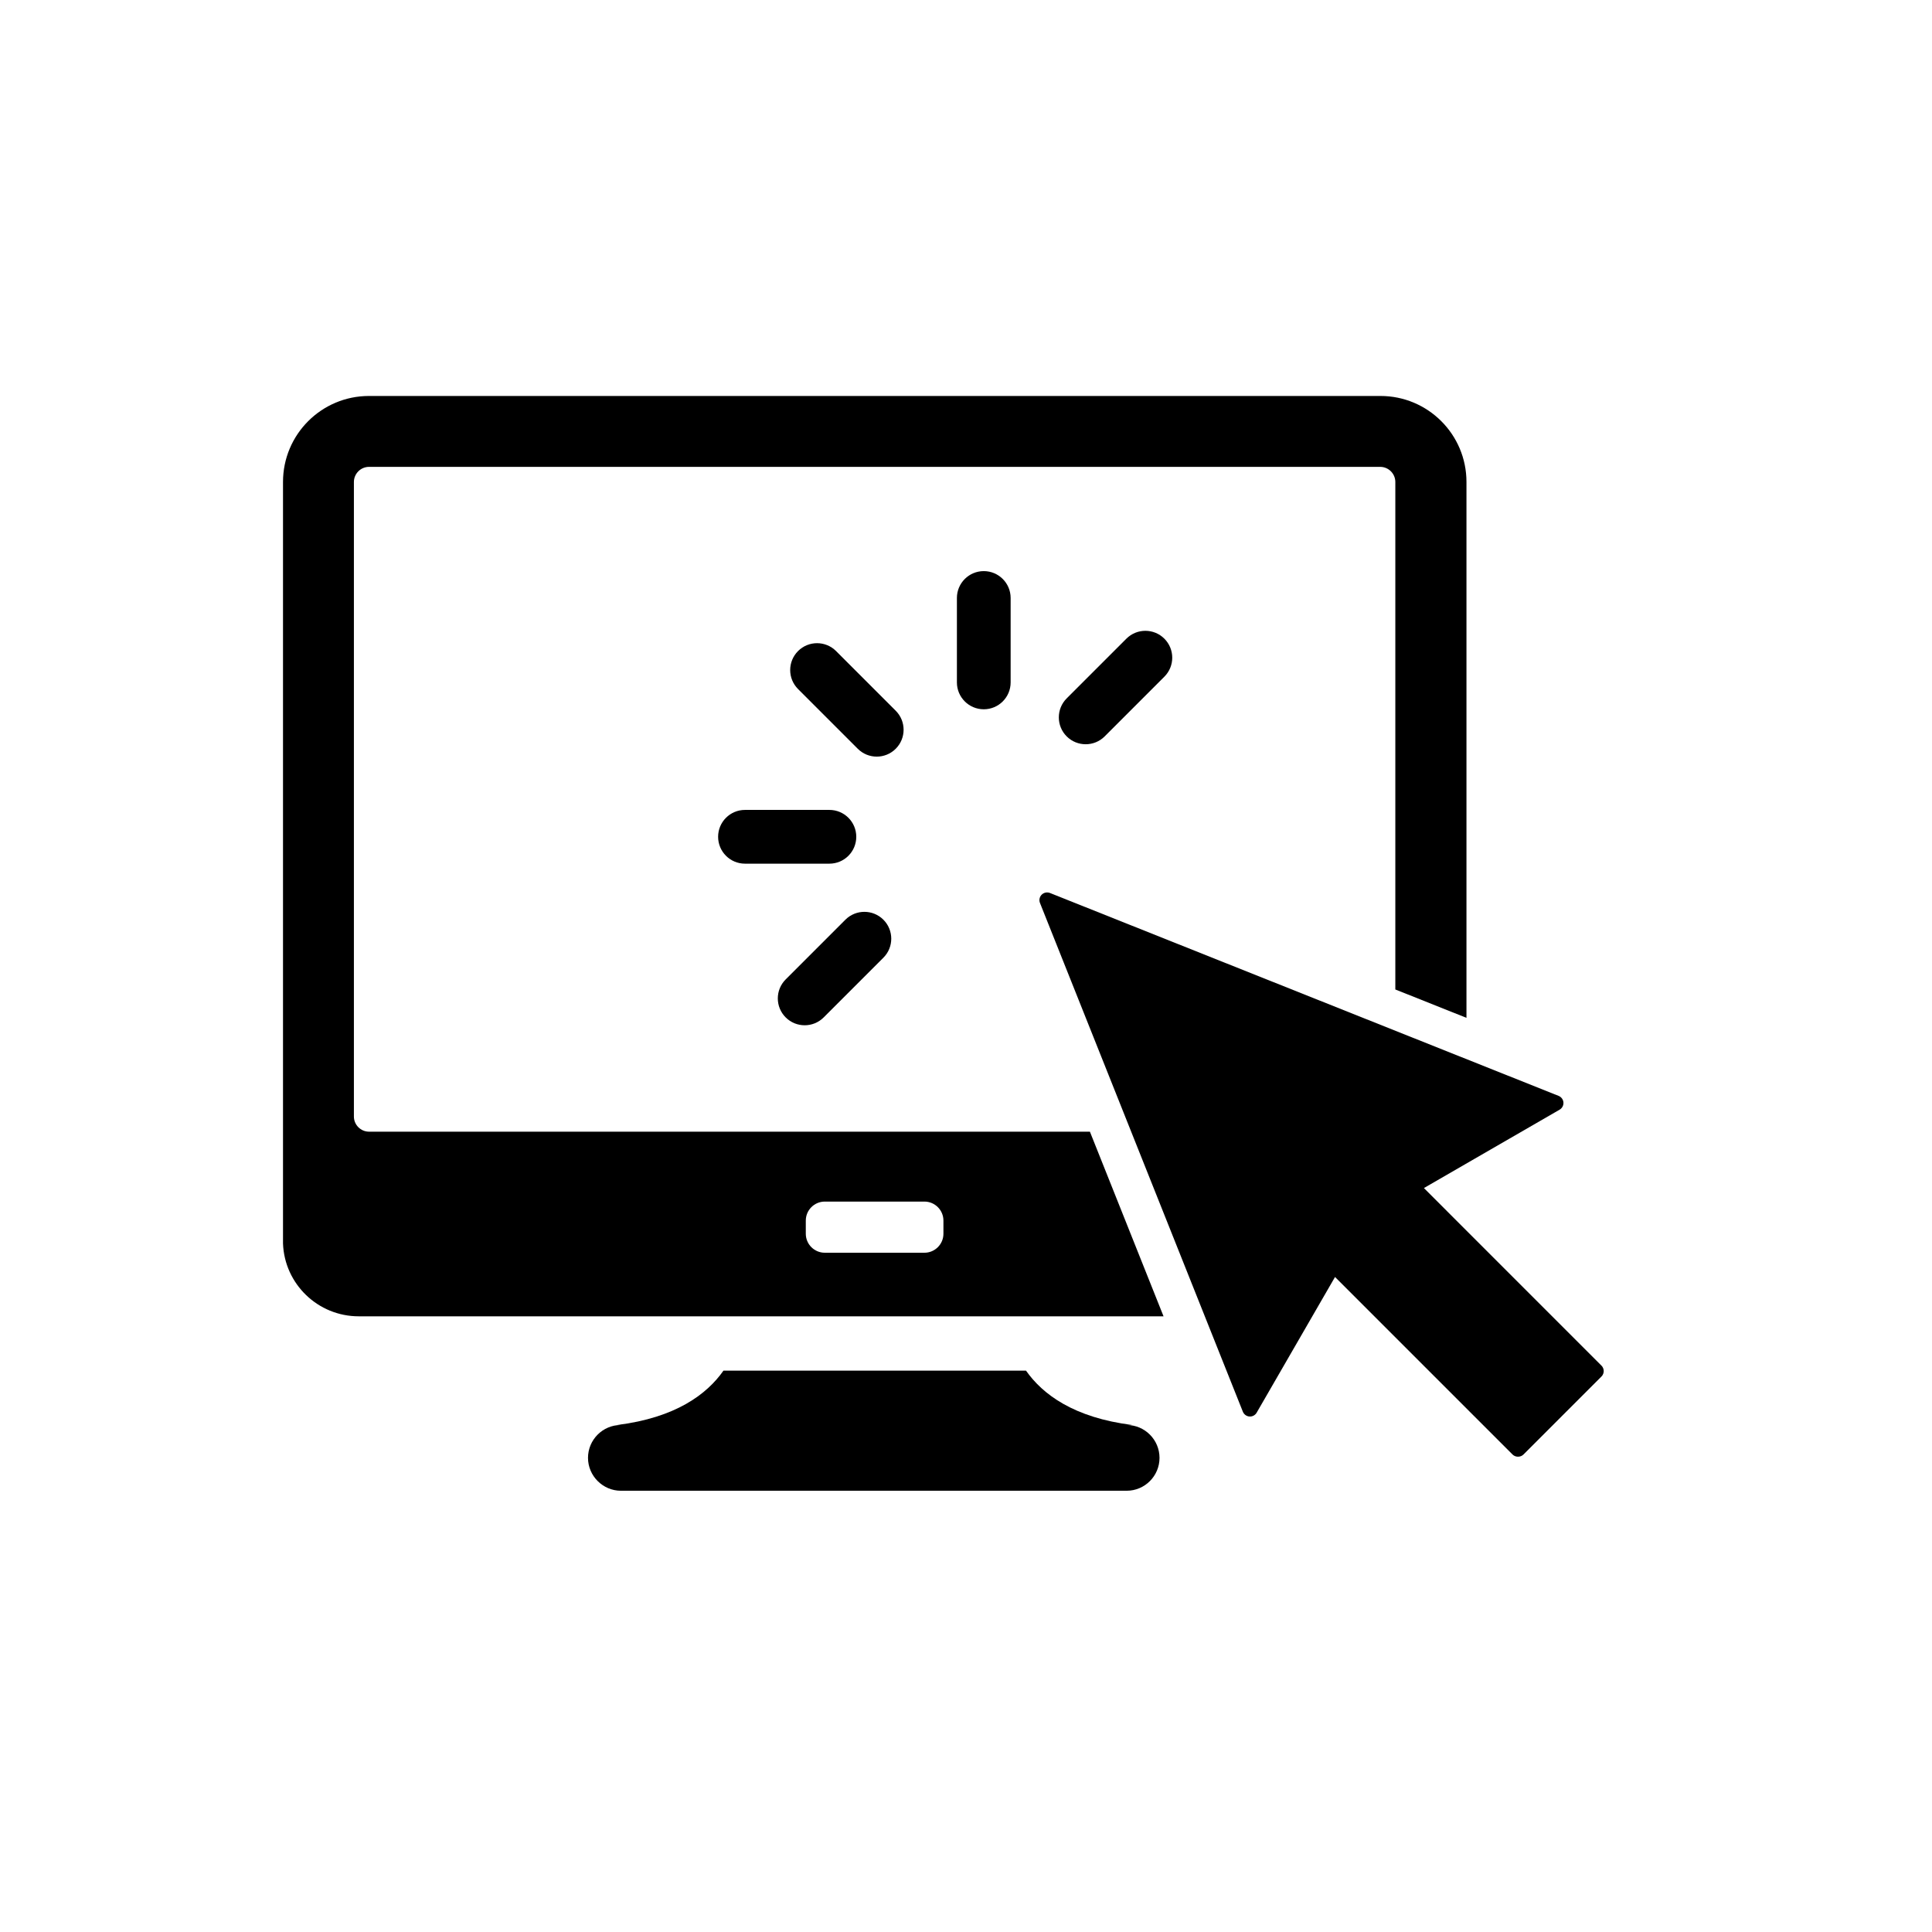 <?xml version="1.0" encoding="utf-8"?>
<!-- Generator: Adobe Illustrator 16.0.3, SVG Export Plug-In . SVG Version: 6.00 Build 0)  -->
<!DOCTYPE svg PUBLIC "-//W3C//DTD SVG 1.1//EN" "http://www.w3.org/Graphics/SVG/1.1/DTD/svg11.dtd">
<svg version="1.1" xmlns="http://www.w3.org/2000/svg" xmlns:xlink="http://www.w3.org/1999/xlink" x="0px" y="0px" width="512px"
	 height="512px" viewBox="0 0 512 512" enable-background="new 0 0 512 512" xml:space="preserve">
<g id="Icon_Background" display="none">
	<path display="inline" fill="#CE872A" d="M512,462c0,27.615-22.386,50-50,50H50c-27.614,0-50-22.385-50-50V50
		C0,22.386,22.386,0,50,0h412c27.614,0,50,22.386,50,50V462z"/>
</g>
<g id="Icon_Overlay" display="none">
	<path display="inline" fill="#C27F26" d="M14.645,497.355C23.693,506.403,36.193,512,50,512h412c27.614,0,50-22.385,50-50V50
		c0-13.807-5.597-26.307-14.645-35.355L14.645,497.355z"/>
</g>
<g id="Icon_Border" display="none">
	<g display="inline" opacity="0.5">
		<path fill="#DD9443" d="M462,14.173c19.755,0,35.827,16.072,35.827,35.827v412c0,19.755-16.072,35.827-35.827,35.827H50
			c-19.755,0-35.827-16.072-35.827-35.827V50c0-19.755,16.072-35.827,35.827-35.827H462 M462,0H50C22.386,0,0,22.386,0,50v412
			c0,27.615,22.386,50,50,50h412c27.614,0,50-22.385,50-50V50C512,22.386,489.614,0,462,0L462,0z"/>
	</g>
</g>
<g id="Wiki_Symbol" display="none">
	<path display="inline" fill="#FFFFFF" d="M425.675,152.828c-5.095-2.942-11.606-1.196-14.547,3.897l-99.665,172.618l-43.164-74.766
		l50.349-87.204c2.94-5.093,1.196-11.606-3.897-14.546c-5.094-2.942-11.605-1.196-14.546,3.897l-44.201,76.555l-44.197-76.555
		c-2.94-5.094-9.453-6.841-14.545-3.897c-5.093,2.94-6.839,9.453-3.898,14.545l50.345,87.203l-43.168,74.767l-99.667-172.618
		c-2.941-5.093-9.455-6.838-14.546-3.897c-5.093,2.94-6.838,9.453-3.897,14.546l118.11,204.563l55.464-96.063l55.46,96.063
		l118.108-204.563C432.512,162.281,430.768,155.768,425.675,152.828z"/>
</g>
<g id="AD_Manager_Symbol" display="none">
	<path display="inline" fill="#FFFFFF" d="M349.844,240.384c-34.396-66.738-93.451-92.957-147.86-89.053
		C146.629,155.317,97.438,189.837,81,254.11c11.425-77.917,63.985-115.847,119.34-120.49
		C254.75,129.017,328.063,161.522,349.844,240.384L349.844,240.384z M139.437,132.509c73.314-41.629,140.627-15.821,179.668,19.767
		c36.862,33.616,77.588,101.176,52.725,181.271c36.287-76.766,1.356-159.655-38.342-195.818
		C291.446,99.387,219.655,74.894,139.437,132.509L139.437,132.509z M319.845,424.365c82.889-43.971,97.683-132.857,87.697-191.707
		c-9-52.889-45.165-120.367-133.149-145.024c110.587,14.876,150.408,98.587,155.791,156.284
		C435.28,299.028,418.637,389.229,319.845,424.365L319.845,424.365z"/>
	<path display="inline" fill="#FFFFFF" d="M223.602,359.481L161.558,252.02c-0.019-0.032-0.041-0.061-0.06-0.093
		c-0.105-0.179-0.222-0.352-0.339-0.524c-0.069-0.102-0.135-0.206-0.208-0.305c-0.113-0.154-0.237-0.302-0.36-0.45
		c-0.089-0.107-0.176-0.219-0.27-0.322c-0.107-0.118-0.223-0.229-0.337-0.344c-0.122-0.122-0.242-0.246-0.369-0.361
		c-0.094-0.085-0.195-0.163-0.292-0.245c-0.159-0.133-0.317-0.265-0.482-0.386c-0.087-0.063-0.179-0.122-0.269-0.184
		c-0.185-0.126-0.371-0.25-0.563-0.363c-0.029-0.017-0.054-0.037-0.083-0.054c-0.076-0.044-0.154-0.076-0.23-0.118
		c-0.178-0.097-0.357-0.191-0.54-0.276c-0.141-0.066-0.284-0.124-0.426-0.183c-0.147-0.061-0.294-0.121-0.445-0.174
		c-0.174-0.063-0.348-0.116-0.524-0.168c-0.125-0.037-0.25-0.073-0.377-0.105c-0.191-0.048-0.382-0.088-0.574-0.125
		c-0.121-0.022-0.242-0.045-0.364-0.063c-0.191-0.028-0.381-0.051-0.572-0.068c-0.132-0.012-0.265-0.022-0.398-0.029
		c-0.177-0.009-0.352-0.013-0.528-0.012c-0.152,0-0.304,0.003-0.457,0.01c-0.157,0.008-0.313,0.021-0.469,0.035
		c-0.168,0.017-0.336,0.035-0.504,0.061c-0.145,0.021-0.288,0.047-0.431,0.075c-0.171,0.033-0.342,0.069-0.513,0.111
		c-0.146,0.036-0.291,0.078-0.435,0.121c-0.158,0.048-0.316,0.096-0.473,0.151c-0.165,0.059-0.327,0.124-0.489,0.191
		c-0.129,0.054-0.259,0.106-0.388,0.166c-0.194,0.09-0.383,0.19-0.571,0.293c-0.07,0.038-0.142,0.067-0.21,0.107
		c-0.027,0.016-0.05,0.034-0.077,0.05c-0.2,0.117-0.393,0.246-0.585,0.378c-0.083,0.057-0.168,0.11-0.248,0.169
		c-0.171,0.126-0.336,0.263-0.5,0.4c-0.092,0.077-0.188,0.151-0.276,0.231c-0.132,0.118-0.255,0.247-0.381,0.373
		c-0.11,0.11-0.223,0.219-0.327,0.333c-0.095,0.105-0.184,0.219-0.275,0.329c-0.122,0.146-0.244,0.292-0.356,0.444
		c-0.073,0.1-0.14,0.204-0.209,0.307c-0.117,0.172-0.233,0.345-0.338,0.523c-0.019,0.032-0.042,0.061-0.06,0.093L82.33,359.481
		c-2.739,4.745-1.114,10.813,3.632,13.553c1.563,0.902,3.268,1.331,4.951,1.331c3.429,0,6.764-1.779,8.602-4.962l16.608-28.767
		h73.686l16.608,28.767c1.838,3.183,5.172,4.962,8.602,4.962c1.683,0,3.389-0.429,4.951-1.331
		C224.715,370.295,226.341,364.227,223.602,359.481z M127.579,320.795l25.387-43.972l25.387,43.972H127.579z M277.832,247.111
		h-53.707c-5.479,0-9.921,4.442-9.921,9.921v74.835l14.307,24.78c2.082,3.606,2.635,7.808,1.557,11.83
		c-0.589,2.197-1.639,4.186-3.046,5.888h50.81c35.141,0,63.627-28.486,63.627-63.627
		C341.459,275.599,312.973,247.111,277.832,247.111z M277.832,354.522h-43.785v-87.568h43.785c24.143,0,43.784,19.642,43.784,43.784
		S301.975,354.522,277.832,354.522z"/>
</g>
<g id="My_Files_Symbol" display="none">
	<path display="inline" fill="#FFFFFF" d="M81,151v-5c0-13.807,11.193-25,25-25h125c13.807,0,25,11.193,25,25v5H81z M406,182.843
		H100.843V366c0,2.844,2.313,5.157,5.157,5.157h300c2.844,0,5.157-2.313,5.157-5.157V188
		C411.157,185.157,408.844,182.843,406,182.843 M406,163c13.807,0,25,11.192,25,25v178c0,13.807-11.193,25-25,25H106
		c-13.807,0-25-11.193-25-25V163H406L406,163z"/>
</g>
<g id="Fanous_Symbol" display="none">
	<g display="inline">
		<path fill="#FFFFFF" d="M296.891,160.353c2.797,6.087,5.129,12.675,6.588,19.66c47.697,7.814,81.432,27.063,81.432,49.572
			c0,29.44-57.712,53.307-128.91,53.307c-71.193,0-128.91-23.866-128.91-53.307c0-22.508,33.734-41.757,81.437-49.572
			c1.454-6.985,3.786-13.573,6.583-19.66C138.185,172.096,81,216.244,81,268.919c0,61.654,78.35,111.638,175,111.638
			c96.65,0,175-49.983,175-111.638C431,216.244,373.815,172.096,296.891,160.353L296.891,160.353z M296.891,160.353"/>
		<path fill="#FFFFFF" d="M256,259.675c0,0,33.09-28.702,33.09-64.113c0-35.417-33.09-64.118-33.09-64.118
			s-33.09,28.701-33.09,64.118C222.91,230.973,256,259.675,256,259.675L256,259.675z M256,259.675"/>
	</g>
</g>
<g id="Webmail_Symbol" display="none">
	<path display="inline" fill="#FFFFFF" d="M406,126H106c-13.807,0-25,11.193-25,25v210c0,13.808,11.193,25,25,25h300
		c13.807,0,25-11.192,25-25V151C431,137.193,419.807,126,406,126z M387.651,145.843L256,243.641l-131.651-97.798H387.651z
		 M406,366.157H106c-2.844,0-5.157-2.313-5.157-5.157V153.1l148.366,110.215c1.868,1.732,4.285,2.653,6.737,2.653
		c1.859,0,3.73-0.526,5.386-1.602c0.059-0.038,0.115-0.08,0.174-0.119c0.116-0.079,0.234-0.152,0.349-0.237l149.303-110.911V361
		C411.157,363.844,408.844,366.157,406,366.157z"/>
</g>
<g id="Maximo_Symbol" display="none">
	<path display="inline" fill="#FFFFFF" d="M274.186,100.843l4.039,24.146l2.011,12.023l11.634,3.64
		c7.068,2.212,13.885,5.042,20.261,8.412l10.837,5.728l9.973-7.126l19.921-14.236l25.707,25.71l-14.234,19.925l-7.12,9.968
		l5.721,10.832c3.395,6.429,6.221,13.237,8.399,20.234l3.63,11.657l12.041,2.015l24.153,4.041v36.337l-24.16,4.051l-12.036,2.019
		l-3.628,11.651c-2.196,7.054-5.022,13.873-8.4,20.27l-5.726,10.844l7.138,9.972l14.228,19.876l-25.717,25.71l-19.929-14.218
		l-9.955-7.104l-10.82,5.701c-6.532,3.443-13.339,6.271-20.23,8.407l-11.682,3.62l-2.016,12.063l-4.035,24.149h-36.375
		l-4.001-24.125l-2.006-12.097l-11.716-3.617c-6.892-2.127-13.702-4.953-20.242-8.399l-10.831-5.708l-9.959,7.119l-19.935,14.25
		l-25.688-25.696l14.235-19.96l7.089-9.939l-5.676-10.808c-3.456-6.58-6.285-13.394-8.408-20.252l-3.619-11.686l-12.066-2.016
		l-24.147-4.034v-36.378l24.154-4.042l12.045-2.016l3.627-11.662c2.166-6.965,4.993-13.774,8.401-20.24l5.708-10.828l-7.115-9.96
		l-14.231-19.921l25.705-25.71l19.927,14.235l9.973,7.124l10.834-5.727c6.383-3.374,13.203-6.202,20.271-8.405l11.67-3.637l2-12.06
		l4-24.118H274.186 M277.151,81h-42.303c-8.447,0-15.443,6.326-16.238,14.342l-4.374,26.372c-8.165,2.545-16.1,5.821-23.64,9.806
		l-21.466-15.334c-2.922-2.385-6.608-3.56-10.296-3.56c-4.261,0-8.526,1.57-11.614,4.658l-29.931,29.938
		c-5.994,5.955-6.442,15.391-1.331,21.6l15.556,21.776c-3.975,7.54-7.257,15.439-9.795,23.601l-26.008,4.353
		C87.326,219.398,81,226.405,81,234.849v42.296c0,8.472,6.326,15.454,14.342,16.244l26.379,4.406
		c2.51,8.104,5.821,16.039,9.795,23.607l-15.302,21.455c-5.366,6.53-4.889,15.955,1.076,21.942l29.902,29.912
		c3.106,3.078,7.197,4.794,11.578,4.794c3.781,0,7.455-1.32,10.05-3.467l21.776-15.566c7.568,3.988,15.475,7.285,23.64,9.806
		l4.313,26.009c0.854,8.387,7.851,14.713,16.298,14.713h42.303c8.443,0,15.447-6.326,16.237-14.353l4.406-26.369
		c8.133-2.521,16.039-5.817,23.607-9.806l21.462,15.313c2.918,2.391,6.604,3.566,10.292,3.566c4.271,0,8.545-1.578,11.622-4.675
		l29.905-29.898c5.987-5.966,6.467-15.391,1.355-21.639l-15.56-21.737c3.981-7.54,7.258-15.475,9.799-23.636l25.98-4.356
		c8.415-0.812,14.741-7.794,14.741-16.266v-42.296c0-8.443-6.326-15.451-14.346-16.238l-26.376-4.413
		c-2.541-8.161-5.817-16.061-9.799-23.601l15.334-21.466c5.337-6.548,4.857-15.983-1.102-21.91l-29.934-29.938
		c-3.078-3.078-7.173-4.772-11.55-4.772c-3.784,0-7.455,1.303-10.053,3.449l-21.773,15.56c-7.54-3.985-15.475-7.261-23.607-9.806
		l-4.35-26.001C292.599,87.326,285.595,81,277.151,81L277.151,81z M256,198.303c31.798,0,57.665,25.896,57.693,57.697
		c0,31.798-25.896,57.658-57.693,57.658c-31.794,0-57.668-25.86-57.668-57.658C198.332,224.199,224.206,198.303,256,198.303
		 M256,178.461c-42.74,0-77.511,34.784-77.511,77.539c0,42.734,34.771,77.501,77.511,77.501c42.754,0,77.536-34.767,77.536-77.501
		C333.498,213.237,298.715,178.461,256,178.461L256,178.461z"/>
</g>
<g id="Citrix_Symbol" display="none">
	<path display="inline" fill="#FFFFFF" d="M279.659,256c0,13.065-10.593,23.659-23.659,23.659S232.341,269.065,232.341,256
		c0-13.066,10.592-23.659,23.659-23.659S279.659,242.934,279.659,256z M431,256c0-5.186-4.203-9.389-9.389-9.389
		s-9.389,4.204-9.389,9.389c0,86.141-70.082,156.223-156.223,156.223c-86.142,0-156.222-70.082-156.222-156.223
		c0-86.142,70.081-156.222,156.222-156.222c5.186,0,9.389-4.204,9.389-9.389S261.186,81,256,81c-96.495,0-175,78.505-175,175
		s78.505,175,175,175S431,352.495,431,256z M348.194,256c0-5.186-4.203-9.389-9.389-9.389s-9.389,4.204-9.389,9.389
		c0,40.482-32.935,73.417-73.417,73.417c-40.482,0-73.417-32.935-73.417-73.417c0-40.482,32.935-73.417,73.417-73.417
		c5.186,0,9.389-4.204,9.389-9.389s-4.203-9.389-9.389-9.389c-50.836,0-92.195,41.358-92.195,92.195
		c0,50.837,41.358,92.194,92.195,92.194C306.837,348.194,348.194,306.837,348.194,256z"/>
</g>
<g id="ibill_Symbol" display="none">
	<g id="_152222920" display="inline">
		<g id="_152222248">
			<path fill="#FFFFFF" d="M110.465,156.118c15.216,15.127,36.516,36.316,50.973,50.71c-6.316,15.451-5.231,34.458,3.439,55.312
				c18.579,44.685,71.673,94.472,118.157,94.472c8.572,0,16.628-1.692,23.922-4.977c4.894,4.866,10.575,10.518,16.544,16.454
				c11.48,11.419,24.019,23.89,34.034,33.854c-7.918,6.126-15.044,9.22-23.495,9.22c-3.777,0-7.987-0.599-12.514-1.778
				c-38.433-10.017-88.16-42.771-133.02-87.618c-44.927-44.914-77.181-94.237-86.279-131.939
				C98.888,175.991,101.66,167.071,110.465,156.118 M109.866,127.549c-19.667,19.769-34.29,36.424-26.929,66.932
				c21.184,87.78,145.062,211.032,233.583,234.104c6.357,1.656,12.15,2.419,17.518,2.419c21.528,0,36.152-12.283,52.236-28.456
				c-14.7-14.636-62.134-61.804-76.83-76.427c-7.386,7.419-16.477,10.647-26.41,10.647c-54.095,0-133.066-95.816-96.315-132.765
				C172.009,189.337,124.61,142.186,109.866,127.549L109.866,127.549z"/>
		</g>
		<g id="_150519168">
			<path fill="#FFFFFF" d="M148.562,104.041l61.479,61.153l-10.967,11.009l-61.458-61.166L148.562,104.041 M148.533,80.996
				c-3.11,0-6.223,1.186-8.573,3.56l-21.869,21.973c-4.703,4.741-4.694,12.415,0.047,17.118l72.424,72.081
				c2.363,2.344,5.45,3.515,8.537,3.515c3.107,0,6.215-1.187,8.582-3.561l21.894-21.979c4.669-4.71,4.695-12.417-0.042-17.105
				l-72.467-72.083C154.722,82.168,151.628,80.995,148.533,80.996L148.533,80.996z"/>
		</g>
		<g id="_226148072">
			<path fill="#FFFFFF" d="M346.478,300.955l61.471,61.162L397.01,373.13l-61.485-61.17L346.478,300.955 M346.429,277.93
				c-3.112,0.001-6.22,1.184-8.567,3.554l-21.868,21.972c-4.688,4.74-4.69,12.431,0.043,17.106l72.49,72.118
				c2.331,2.325,5.417,3.493,8.51,3.493c3.112,0,6.23-1.184,8.59-3.561l21.848-21.997c4.712-4.7,4.706-12.376-0.042-17.104
				l-72.417-72.054C352.646,279.107,349.535,277.93,346.429,277.93L346.429,277.93z"/>
		</g>
	</g>
</g>
<g id="Academy_Symbol" display="none">
	<g display="inline">
		<path fill="#FFFFFF" d="M256.001,274.395l-104.408-32.136v53.671c0,24.813,46.761,44.932,104.44,44.932
			c57.676,0,104.445-20.119,104.445-44.932c0-0.195-0.065-0.391-0.069-0.582v-53.089L256.001,274.395z M256.001,274.395"/>
		<path fill="#FFFFFF" d="M81,205.312l37.301,13.343l3.177-6.808l13.704-1.163l1.954,2.031l-11.759,2.789l-1.713,5.072
			c-0.002,0-26.559,55.522-22.659,82.682c0,0,16.576,9.89,33.146,0l4.406-74.26v-6.181l24.663-5.564l-1.742,4.291l-18.389,5.979
			l8.506,3.039l104.408,32.136l104.408-32.136L431,205.314l-174.999-34.175L81,205.312z M81,205.312"/>
	</g>
</g>
<g id="IT-HSE" display="none">
	<g display="inline">
		<g>
			<path fill-rule="evenodd" clip-rule="evenodd" d="M75,193.986c0.488-1.022,1.058-2.014,1.453-3.07
				c2.169-5.823,8.947-10.652,15.398-10.537c7.212,0.128,14.429,0.053,21.642,0.003c1.207-0.006,1.712,0.41,2.265,1.51
				c1.96,3.899,4.136,7.693,6.225,11.528c0.519,0.951,0.971,1.945,1.551,2.862c0.828,1.308,1.625,1.345,2.425,0.012
				c1.785-2.97,3.477-6,5.183-9.017c1.171-2.073,2.286-4.179,3.471-6.243c0.165-0.286,0.583-0.522,0.921-0.59
				c0.496-0.1,1.025-0.034,1.542-0.034c31.26-0.003,62.525-0.046,93.791,0.047c5.108,0.012,9.309,2.188,12.652,6.313
				c2.455,3.033,3.54,6.47,3.642,10.074c0.115,3.865-0.923,7.588-3.468,10.829c-3.766,4.785-8.638,6.475-14.551,6.451
				c-22.332-0.09-44.661-0.038-66.991-0.038c-0.732,0-1.463,0-2.458,0c0,1.01,0,1.843,0,2.679c0,55.598,0.011,111.193-0.014,166.793
				c-0.003,5.91-1.72,11.205-6.768,14.766c-1.896,1.336-4.221,2.063-6.354,3.063c-0.598,0.28-1.207,0.538-1.81,0.809
				c-1.49,0-2.978,0-4.466,0c-0.429-0.242-0.832-0.6-1.291-0.709c-5.108-1.196-8.853-4.154-11.298-8.753
				c-0.736-1.383-1.291-2.865-2.03-4.533c-2.028,7.075-6.104,11.64-13.108,13.286c-0.519,0.125-0.987,0.467-1.478,0.709
				c-1.488,0-2.979,0-4.467,0c-0.994-0.326-1.99-0.646-2.983-0.979c-6.665-2.218-11.621-9.106-11.621-16.167
				c-0.003-27.822-0.001-55.638-0.001-83.454c0-0.516-0.03-1.031,0.003-1.547c0.065-1.007-0.354-1.43-1.392-1.467
				c-1.016-0.037-2.079-0.118-3.029-0.441c-5.899-2.026-10.068-5.798-11.805-11.963c-0.12-0.423-0.514-0.765-0.78-1.144
				C75,254.683,75,224.334,75,193.986z"/>
			<path fill-rule="evenodd" clip-rule="evenodd" d="M335.607,110.291c0.951,0,1.793,0,2.635,0c25.194,0,50.388-0.021,75.584,0.026
				c3.294,0.006,6.544,0.555,8.81,3.351c1.376,1.697,2.336,3.532,2.333,5.889c-0.037,62.181-0.056,124.362,0.031,186.545
				c0.003,3.978-3.891,9.023-8.778,8.998c-0.4-0.006-0.802,0-1.202,0c-69.17,0-138.341-0.043-207.511,0.081
				c-5.702,0.013-10.558-5.027-10.052-10.688c0.417-4.63,4.633-8.663,9.452-8.663c16.947-0.013,33.9-0.007,50.847-0.007
				c48.441,0,96.884,0,145.325,0c2.402,0,2.474-0.074,2.474-2.548c0-39.337,0.013-78.675-0.009-118.013
				c-0.007-8.526-0.171-17.054-0.184-25.583c-0.007-5.722,0.137-11.444,0.187-17.166c0.021-2.469-0.078-2.554-2.468-2.556
				c-27.772-0.001-55.542,0-83.314,0c-37.501,0-75.005-0.005-112.51,0.003c-5.749,0.001-9.191-4.114-9.72-8.731
				c-0.606-5.298,2.672-9.541,7.874-10.5c1.448-0.266,2.939-0.418,4.406-0.419c24.908-0.025,49.819-0.017,74.726-0.019
				c2.495-0.001,2.642-0.017,2.452-2.511c-0.417-5.462,4.325-10.007,9.66-9.976c9.735,0.059,19.47-0.033,29.202,0.031
				c5.872,0.039,9.791,4.153,9.753,10.03C335.604,108.546,335.607,109.227,335.607,110.291z"/>
			<path fill-rule="evenodd" clip-rule="evenodd" d="M89.943,139.769c-0.03-19.908,15.814-36.15,36.333-35.872
				c19.729,0.267,35.357,15.606,35.43,35.934c0.073,19.966-16.086,35.241-34.629,35.859
				C106.184,176.386,89.692,159.292,89.943,139.769z"/>
			<path fill-rule="evenodd" clip-rule="evenodd" d="M377.869,394.388c0.003,2.846-1.901,6.043-4.263,6.867
				c-3.046,1.063-5.926,0.932-8.374-1.529c-6.898-6.929-13.793-13.861-20.72-20.763c-6.04-6.019-12.143-11.972-18.184-17.987
				c-4.229-4.22-8.417-8.471-12.581-12.752c-2.464-2.529-2.364-2.505-4.807,0.093c-2.505,2.66-5.146,5.195-7.734,7.774
				c-6.6,6.587-13.199,13.175-19.806,19.75c-8.02,7.982-16.049,15.952-24.074,23.926c-2.291,2.277-5.009,2.575-7.921,1.591
				c-3.001-1.014-4.334-3.53-4.763-6.361c-0.286-1.895,0.417-3.871,1.855-5.322c5.301-5.338,10.658-10.62,15.965-15.952
				c4.139-4.158,8.219-8.378,12.361-12.535c4.266-4.281,8.585-8.508,12.863-12.777c4.12-4.102,8.234-8.209,12.33-12.335
				c2.085-2.107,4.086-4.295,6.189-6.376c2.84-2.803,8.138-2.424,11.158,0.634c16.142,16.313,32.303,32.607,48.467,48.904
				c3.29,3.318,6.631,6.591,9.905,9.931C377.136,390.594,377.984,392.312,377.869,394.388z"/>
		</g>
		<g>
			<path fill-rule="evenodd" clip-rule="evenodd" d="M280.159,230.036c-2.834-5.099-4.45-10.959-4.45-17.183
				c0-18.631,14.468-33.987,32.738-35.414l7.806-7.805l-7.632-7.63c-26.84,1.366-48.305,23.679-48.305,50.849
				c0,9.005,2.361,17.475,6.494,24.83l2.806-10.475L280.159,230.036z"/>
			<path fill-rule="evenodd" clip-rule="evenodd" d="M341.642,231.164c-6.229,10.3-17.54,17.208-30.413,17.208
				c-12.104,0-22.823-6.106-29.239-15.396l-10.698-2.865l-2.784,10.382c9.092,13.988,24.857,23.273,42.722,23.273
				c18.531,0,34.804-9.99,43.709-24.858l-10.468,2.803L341.642,231.164z"/>
			<path fill-rule="evenodd" clip-rule="evenodd" d="M311.896,177.337c19.259,0.361,34.854,16.173,34.854,35.516
				c0,5.462-1.246,10.646-3.468,15.278l2.862,10.68l10.399-2.788c3.577-6.957,5.6-14.837,5.6-23.17
				c0-27.816-22.503-50.536-50.229-50.906l7.688,7.687L311.896,177.337z"/>
			<g>
				<path fill-rule="evenodd" clip-rule="evenodd" d="M317.445,212.738c-0.068-3.322-2.765-6.019-6.087-6.087v6.087H317.445
					L317.445,212.738z M305.014,212.996c0.068,3.325,2.763,6.019,6.087,6.087v-6.087H305.014z"/>
				<path fill-rule="evenodd" clip-rule="evenodd" stroke="#000000" stroke-width="0.216" stroke-miterlimit="2.613" d="
					M311.229,219.344c3.566,0,6.476-2.908,6.476-6.475c0-3.567-2.909-6.479-6.476-6.479c-3.567,0-6.476,2.912-6.476,6.479
					C304.753,216.436,307.661,219.344,311.229,219.344L311.229,219.344z M311.358,219.083v-6.087h6.087
					C317.377,216.321,314.681,219.015,311.358,219.083L311.358,219.083z M317.445,212.738h-6.087v-6.087
					C314.681,206.719,317.377,209.417,317.445,212.738L317.445,212.738z M311.101,206.651v6.087h-6.087
					C305.082,209.417,307.776,206.719,311.101,206.651L311.101,206.651z M305.014,212.996h6.087v6.087
					C307.776,219.015,305.082,216.321,305.014,212.996z"/>
				<polygon fill-rule="evenodd" clip-rule="evenodd" stroke="#000000" stroke-width="0.216" stroke-miterlimit="2.613" points="
					311.229,180.746 325.14,204.836 297.317,204.836 				"/>
				<polygon fill-rule="evenodd" clip-rule="evenodd" stroke="#000000" stroke-width="0.216" stroke-miterlimit="2.613" points="
					325.14,204.836 339.047,228.93 311.229,228.93 				"/>
				<polygon fill-rule="evenodd" clip-rule="evenodd" stroke="#000000" stroke-width="0.216" stroke-miterlimit="2.613" points="
					297.317,204.836 311.229,228.93 283.409,228.93 				"/>
			</g>
		</g>
	</g>
</g>
<g id="IT-Induction" display="none">
	<g display="inline">
		<path fill-rule="evenodd" clip-rule="evenodd" d="M75,193.986c0.488-1.022,1.058-2.014,1.453-3.07
			c2.169-5.823,8.947-10.652,15.398-10.537c7.212,0.128,14.429,0.053,21.642,0.003c1.207-0.006,1.712,0.41,2.265,1.51
			c1.96,3.899,4.136,7.693,6.225,11.528c0.519,0.951,0.971,1.945,1.551,2.862c0.828,1.308,1.625,1.345,2.425,0.012
			c1.785-2.97,3.477-6,5.183-9.017c1.171-2.073,2.286-4.179,3.471-6.243c0.165-0.286,0.583-0.522,0.921-0.59
			c0.496-0.1,1.025-0.034,1.542-0.034c31.26-0.003,62.525-0.046,93.791,0.047c5.108,0.012,9.309,2.188,12.652,6.313
			c2.455,3.033,3.54,6.47,3.642,10.074c0.115,3.865-0.923,7.588-3.468,10.829c-3.766,4.785-8.638,6.475-14.551,6.451
			c-22.332-0.09-44.661-0.038-66.991-0.038c-0.732,0-1.463,0-2.458,0c0,1.01,0,1.843,0,2.679c0,55.598,0.011,111.193-0.014,166.793
			c-0.003,5.91-1.72,11.205-6.768,14.766c-1.896,1.336-4.221,2.063-6.354,3.063c-0.598,0.28-1.207,0.538-1.81,0.809
			c-1.49,0-2.978,0-4.466,0c-0.429-0.242-0.832-0.6-1.291-0.709c-5.108-1.196-8.853-4.154-11.298-8.753
			c-0.736-1.383-1.291-2.865-2.03-4.533c-2.028,7.075-6.104,11.64-13.108,13.286c-0.519,0.125-0.987,0.467-1.478,0.709
			c-1.488,0-2.979,0-4.467,0c-0.994-0.326-1.99-0.646-2.983-0.979c-6.665-2.218-11.621-9.106-11.621-16.167
			c-0.003-27.822-0.001-55.638-0.001-83.454c0-0.516-0.03-1.031,0.003-1.547c0.065-1.007-0.354-1.43-1.392-1.467
			c-1.016-0.037-2.079-0.118-3.029-0.441c-5.899-2.026-10.068-5.798-11.805-11.963c-0.12-0.423-0.514-0.765-0.78-1.144
			C75,254.683,75,224.334,75,193.986z"/>
		<path fill-rule="evenodd" clip-rule="evenodd" d="M335.607,110.291c0.951,0,1.793,0,2.635,0c25.194,0,50.388-0.021,75.584,0.026
			c3.294,0.006,6.544,0.555,8.81,3.351c1.376,1.697,2.336,3.532,2.333,5.889c-0.037,62.181-0.056,124.362,0.031,186.545
			c0.003,3.978-3.891,9.023-8.778,8.998c-0.4-0.006-0.802,0-1.202,0c-69.17,0-138.341-0.043-207.511,0.081
			c-5.702,0.013-10.558-5.027-10.052-10.688c0.417-4.63,4.633-8.663,9.452-8.663c16.947-0.013,33.9-0.007,50.847-0.007
			c48.441,0,96.884,0,145.325,0c2.402,0,2.474-0.074,2.474-2.548c0-39.337,0.013-78.675-0.009-118.013
			c-0.007-8.526-0.171-17.054-0.184-25.583c-0.007-5.722,0.137-11.444,0.187-17.166c0.021-2.469-0.078-2.554-2.468-2.556
			c-27.772-0.001-55.542,0-83.314,0c-37.501,0-75.005-0.005-112.51,0.003c-5.749,0.001-9.191-4.114-9.72-8.731
			c-0.606-5.298,2.672-9.541,7.874-10.5c1.448-0.266,2.939-0.418,4.406-0.419c24.908-0.025,49.819-0.017,74.726-0.019
			c2.495-0.001,2.642-0.017,2.452-2.511c-0.417-5.462,4.325-10.007,9.66-9.976c9.735,0.059,19.47-0.033,29.202,0.031
			c5.872,0.039,9.791,4.153,9.753,10.03C335.604,108.546,335.607,109.227,335.607,110.291z"/>
		<path fill-rule="evenodd" clip-rule="evenodd" d="M89.943,139.769c-0.03-19.908,15.814-36.15,36.333-35.872
			c19.729,0.267,35.357,15.606,35.43,35.934c0.073,19.966-16.086,35.241-34.629,35.859
			C106.184,176.386,89.692,159.292,89.943,139.769z"/>
		<path fill-rule="evenodd" clip-rule="evenodd" d="M377.869,394.388c0.003,2.846-1.901,6.043-4.263,6.867
			c-3.046,1.063-5.926,0.932-8.374-1.529c-6.898-6.929-13.793-13.861-20.72-20.763c-6.04-6.019-12.143-11.972-18.184-17.987
			c-4.229-4.22-8.417-8.471-12.581-12.752c-2.464-2.529-2.364-2.505-4.807,0.093c-2.505,2.66-5.146,5.195-7.734,7.774
			c-6.6,6.587-13.199,13.175-19.806,19.75c-8.02,7.982-16.049,15.952-24.074,23.926c-2.291,2.277-5.009,2.575-7.921,1.591
			c-3.001-1.014-4.334-3.53-4.763-6.361c-0.286-1.895,0.417-3.871,1.855-5.322c5.301-5.338,10.658-10.62,15.965-15.952
			c4.139-4.158,8.219-8.378,12.361-12.535c4.266-4.281,8.585-8.508,12.863-12.777c4.12-4.102,8.234-8.209,12.33-12.335
			c2.085-2.107,4.086-4.295,6.189-6.376c2.84-2.803,8.138-2.424,11.158,0.634c16.142,16.313,32.303,32.607,48.467,48.904
			c3.29,3.318,6.631,6.591,9.905,9.931C377.136,390.594,377.984,392.312,377.869,394.388z"/>
		<g>
			<path d="M309.563,223.697l-47.668-3.903l5.059,22.944c2.337,10.614,24.221,14.81,48.89,9.378
				c24.662-5.438,42.759-18.445,40.422-29.053c-0.019-0.087-0.065-0.159-0.084-0.242l-4.999-22.699L309.563,223.697z
				 M309.563,223.697"/>
			<path d="M228.237,210.644l17.205,2.191l0.715-3.207l5.751-1.79l1.022,0.684l-4.764,2.299l-0.258,2.331
				c0,0-6.118,26.244-1.896,37.489c0,0,8.014,2.663,14.169-3.123l-5.108-32.167l-0.581-2.644l10.021-4.701L264.172,210l-7.299,4.291
				l3.922,0.5l47.668,3.902l41.615-23.571l27.801-17.444l-81.161-12.301L228.237,210.644z M228.237,210.644"/>
		</g>
	</g>
</g>
<g id="IT-ISMS" display="none">
	<g display="inline">
		<path fill-rule="evenodd" clip-rule="evenodd" d="M75,193.986c0.488-1.022,1.058-2.014,1.453-3.07
			c2.169-5.823,8.947-10.652,15.398-10.537c7.212,0.128,14.429,0.053,21.642,0.003c1.207-0.006,1.712,0.41,2.265,1.51
			c1.96,3.899,4.136,7.693,6.225,11.528c0.519,0.951,0.971,1.945,1.551,2.862c0.828,1.308,1.625,1.345,2.425,0.012
			c1.785-2.97,3.477-6,5.183-9.017c1.171-2.073,2.286-4.179,3.471-6.243c0.165-0.286,0.583-0.522,0.921-0.59
			c0.496-0.1,1.025-0.034,1.542-0.034c31.26-0.003,62.525-0.046,93.791,0.047c5.108,0.012,9.309,2.188,12.652,6.313
			c2.455,3.033,3.54,6.47,3.642,10.074c0.115,3.865-0.923,7.588-3.468,10.829c-3.766,4.785-8.638,6.475-14.551,6.451
			c-22.332-0.09-44.661-0.038-66.991-0.038c-0.732,0-1.463,0-2.458,0c0,1.01,0,1.843,0,2.679c0,55.598,0.011,111.193-0.014,166.793
			c-0.003,5.91-1.72,11.205-6.768,14.766c-1.896,1.336-4.221,2.063-6.354,3.063c-0.598,0.28-1.207,0.538-1.81,0.809
			c-1.49,0-2.978,0-4.466,0c-0.429-0.242-0.832-0.6-1.291-0.709c-5.108-1.196-8.853-4.154-11.298-8.753
			c-0.736-1.383-1.291-2.865-2.03-4.533c-2.028,7.075-6.104,11.64-13.108,13.286c-0.519,0.125-0.987,0.467-1.478,0.709
			c-1.488,0-2.979,0-4.467,0c-0.994-0.326-1.99-0.646-2.983-0.979c-6.665-2.218-11.621-9.106-11.621-16.167
			c-0.003-27.822-0.001-55.638-0.001-83.454c0-0.516-0.03-1.031,0.003-1.547c0.065-1.007-0.354-1.43-1.392-1.467
			c-1.016-0.037-2.079-0.118-3.029-0.441c-5.899-2.026-10.068-5.798-11.805-11.963c-0.12-0.423-0.514-0.765-0.78-1.144
			C75,254.683,75,224.334,75,193.986z"/>
		<path fill-rule="evenodd" clip-rule="evenodd" d="M335.607,110.291c0.951,0,1.793,0,2.635,0c25.194,0,50.388-0.021,75.584,0.026
			c3.294,0.006,6.544,0.555,8.81,3.351c1.376,1.697,2.336,3.532,2.333,5.889c-0.037,62.181-0.056,124.362,0.031,186.545
			c0.003,3.978-3.891,9.023-8.778,8.998c-0.4-0.006-0.802,0-1.202,0c-69.17,0-138.341-0.043-207.511,0.081
			c-5.702,0.013-10.558-5.027-10.052-10.688c0.417-4.63,4.633-8.663,9.452-8.663c16.947-0.013,33.9-0.007,50.847-0.007
			c48.441,0,96.884,0,145.325,0c2.402,0,2.474-0.074,2.474-2.548c0-39.337,0.013-78.675-0.009-118.013
			c-0.007-8.526-0.171-17.054-0.184-25.583c-0.007-5.722,0.137-11.444,0.187-17.166c0.021-2.469-0.078-2.554-2.468-2.556
			c-27.772-0.001-55.542,0-83.314,0c-37.501,0-75.005-0.005-112.51,0.003c-5.749,0.001-9.191-4.114-9.72-8.731
			c-0.606-5.298,2.672-9.541,7.874-10.5c1.448-0.266,2.939-0.418,4.406-0.419c24.908-0.025,49.819-0.017,74.726-0.019
			c2.495-0.001,2.642-0.017,2.452-2.511c-0.417-5.462,4.325-10.007,9.66-9.976c9.735,0.059,19.47-0.033,29.202,0.031
			c5.872,0.039,9.791,4.153,9.753,10.03C335.604,108.546,335.607,109.227,335.607,110.291z"/>
		<path fill-rule="evenodd" clip-rule="evenodd" d="M89.943,139.769c-0.03-19.908,15.814-36.15,36.333-35.872
			c19.729,0.267,35.357,15.606,35.43,35.934c0.073,19.966-16.086,35.241-34.629,35.859
			C106.184,176.386,89.692,159.292,89.943,139.769z"/>
		<path fill-rule="evenodd" clip-rule="evenodd" d="M377.869,394.388c0.003,2.846-1.901,6.043-4.263,6.867
			c-3.046,1.063-5.926,0.932-8.374-1.529c-6.898-6.929-13.793-13.861-20.72-20.763c-6.04-6.019-12.143-11.972-18.184-17.987
			c-4.229-4.22-8.417-8.471-12.581-12.752c-2.464-2.529-2.364-2.505-4.807,0.093c-2.505,2.66-5.146,5.195-7.734,7.774
			c-6.6,6.587-13.199,13.175-19.806,19.75c-8.02,7.982-16.049,15.952-24.074,23.926c-2.291,2.277-5.009,2.575-7.921,1.591
			c-3.001-1.014-4.334-3.53-4.763-6.361c-0.286-1.895,0.417-3.871,1.855-5.322c5.301-5.338,10.658-10.62,15.965-15.952
			c4.139-4.158,8.219-8.378,12.361-12.535c4.266-4.281,8.585-8.508,12.863-12.777c4.12-4.102,8.234-8.209,12.33-12.335
			c2.085-2.107,4.086-4.295,6.189-6.376c2.84-2.803,8.138-2.424,11.158,0.634c16.142,16.313,32.303,32.607,48.467,48.904
			c3.29,3.318,6.631,6.591,9.905,9.931C377.136,390.594,377.984,392.312,377.869,394.388z"/>
		<g>
			<path d="M336.664,205.377v-19.091c0-14.032-11.416-25.455-25.454-25.455c-14.036,0-25.455,11.422-25.455,25.455v19.091
				c-7.028,0-12.728,5.699-12.728,12.728v31.818c0,7.029,5.699,12.727,12.728,12.727h50.909c7.028,0,12.728-5.698,12.728-12.727
				v-31.818C349.392,211.076,343.692,205.377,336.664,205.377L336.664,205.377z M314.392,236.22v10.521
				c0,1.758-1.423,3.182-3.182,3.182s-3.183-1.423-3.183-3.182V236.22c-1.867-1.106-3.182-3.058-3.182-5.388
				c0-3.518,2.85-6.364,6.364-6.364c3.514,0,6.363,2.846,6.363,6.364C317.573,233.162,316.259,235.113,314.392,236.22
				L314.392,236.22z M323.937,205.377h-25.454v-19.091c0-7.022,5.708-12.728,12.728-12.728c7.016,0,12.727,5.705,12.727,12.728
				V205.377z M323.937,205.377"/>
		</g>
	</g>
</g>
<g id="IT-Quality" display="none">
	<g display="inline">
		<path fill-rule="evenodd" clip-rule="evenodd" d="M75,193.986c0.488-1.022,1.058-2.014,1.453-3.07
			c2.169-5.823,8.947-10.652,15.398-10.537c7.212,0.128,14.429,0.053,21.642,0.003c1.207-0.006,1.712,0.41,2.265,1.51
			c1.96,3.899,4.136,7.693,6.225,11.528c0.519,0.951,0.971,1.945,1.551,2.862c0.828,1.308,1.625,1.345,2.425,0.012
			c1.785-2.97,3.477-6,5.183-9.017c1.171-2.073,2.286-4.179,3.471-6.243c0.165-0.286,0.583-0.522,0.921-0.59
			c0.496-0.1,1.025-0.034,1.542-0.034c31.26-0.003,62.525-0.046,93.791,0.047c5.108,0.012,9.309,2.188,12.652,6.313
			c2.455,3.033,3.54,6.47,3.642,10.074c0.115,3.865-0.923,7.588-3.468,10.829c-3.766,4.785-8.638,6.475-14.551,6.451
			c-22.332-0.09-44.661-0.038-66.991-0.038c-0.732,0-1.463,0-2.458,0c0,1.01,0,1.843,0,2.679c0,55.598,0.011,111.193-0.014,166.793
			c-0.003,5.91-1.72,11.205-6.768,14.766c-1.896,1.336-4.221,2.063-6.354,3.063c-0.598,0.28-1.207,0.538-1.81,0.809
			c-1.49,0-2.978,0-4.466,0c-0.429-0.242-0.832-0.6-1.291-0.709c-5.108-1.196-8.853-4.154-11.298-8.753
			c-0.736-1.383-1.291-2.865-2.03-4.533c-2.028,7.075-6.104,11.64-13.108,13.286c-0.519,0.125-0.987,0.467-1.478,0.709
			c-1.488,0-2.979,0-4.467,0c-0.994-0.326-1.99-0.646-2.983-0.979c-6.665-2.218-11.621-9.106-11.621-16.167
			c-0.003-27.822-0.001-55.638-0.001-83.454c0-0.516-0.03-1.031,0.003-1.547c0.065-1.007-0.354-1.43-1.392-1.467
			c-1.016-0.037-2.079-0.118-3.029-0.441c-5.899-2.026-10.068-5.798-11.805-11.963c-0.12-0.423-0.514-0.765-0.78-1.144
			C75,254.683,75,224.334,75,193.986z"/>
		<path fill-rule="evenodd" clip-rule="evenodd" d="M335.607,110.291c0.951,0,1.793,0,2.635,0c25.194,0,50.388-0.021,75.584,0.026
			c3.294,0.006,6.544,0.555,8.81,3.351c1.376,1.697,2.336,3.532,2.333,5.889c-0.037,62.181-0.056,124.362,0.031,186.545
			c0.003,3.978-3.891,9.023-8.778,8.998c-0.4-0.006-0.802,0-1.202,0c-69.17,0-138.341-0.043-207.511,0.081
			c-5.702,0.013-10.558-5.027-10.052-10.688c0.417-4.63,4.633-8.663,9.452-8.663c16.947-0.013,33.9-0.007,50.847-0.007
			c48.441,0,96.884,0,145.325,0c2.402,0,2.474-0.074,2.474-2.548c0-39.337,0.013-78.675-0.009-118.013
			c-0.007-8.526-0.171-17.054-0.184-25.583c-0.007-5.722,0.137-11.444,0.187-17.166c0.021-2.469-0.078-2.554-2.468-2.556
			c-27.772-0.001-55.542,0-83.314,0c-37.501,0-75.005-0.005-112.51,0.003c-5.749,0.001-9.191-4.114-9.72-8.731
			c-0.606-5.298,2.672-9.541,7.874-10.5c1.448-0.266,2.939-0.418,4.406-0.419c24.908-0.025,49.819-0.017,74.726-0.019
			c2.495-0.001,2.642-0.017,2.452-2.511c-0.417-5.462,4.325-10.007,9.66-9.976c9.735,0.059,19.47-0.033,29.202,0.031
			c5.872,0.039,9.791,4.153,9.753,10.03C335.604,108.546,335.607,109.227,335.607,110.291z"/>
		<path fill-rule="evenodd" clip-rule="evenodd" d="M89.943,139.769c-0.03-19.908,15.814-36.15,36.333-35.872
			c19.729,0.267,35.357,15.606,35.43,35.934c0.073,19.966-16.086,35.241-34.629,35.859
			C106.184,176.386,89.692,159.292,89.943,139.769z"/>
		<path fill-rule="evenodd" clip-rule="evenodd" d="M377.869,394.388c0.003,2.846-1.901,6.043-4.263,6.867
			c-3.046,1.063-5.926,0.932-8.374-1.529c-6.898-6.929-13.793-13.861-20.72-20.763c-6.04-6.019-12.143-11.972-18.184-17.987
			c-4.229-4.22-8.417-8.471-12.581-12.752c-2.464-2.529-2.364-2.505-4.807,0.093c-2.505,2.66-5.146,5.195-7.734,7.774
			c-6.6,6.587-13.199,13.175-19.806,19.75c-8.02,7.982-16.049,15.952-24.074,23.926c-2.291,2.277-5.009,2.575-7.921,1.591
			c-3.001-1.014-4.334-3.53-4.763-6.361c-0.286-1.895,0.417-3.871,1.855-5.322c5.301-5.338,10.658-10.62,15.965-15.952
			c4.139-4.158,8.219-8.378,12.361-12.535c4.266-4.281,8.585-8.508,12.863-12.777c4.12-4.102,8.234-8.209,12.33-12.335
			c2.085-2.107,4.086-4.295,6.189-6.376c2.84-2.803,8.138-2.424,11.158,0.634c16.142,16.313,32.303,32.607,48.467,48.904
			c3.29,3.318,6.631,6.591,9.905,9.931C377.136,390.594,377.984,392.312,377.869,394.388z"/>
		<g>
			<path d="M360.621,170.849c-2.008-2.007-5.255-2.007-7.256,0l-46.009,45.994l-21.194-21.186c-1.995-1.998-5.251-1.998-7.252,0
				c-1.995,2.011-1.995,5.258,0,7.252l24.833,24.814c0.973,0.957,2.274,1.498,3.613,1.498c1.364,0,2.666-0.541,3.639-1.498
				l49.629-49.629C362.619,176.098,362.619,172.854,360.621,170.849L360.621,170.849z M360.621,170.849"/>
			<path d="M349.528,203.699c-2.815,0-5.108,2.293-5.108,5.121v37.983h-73.869v-73.859h58.479c2.853,0,5.146-2.299,5.146-5.13
				c0-2.828-2.293-5.128-5.146-5.128h-63.586c-2.85,0-5.143,2.301-5.143,5.128v84.116c0,2.821,2.293,5.124,5.143,5.124h84.085
				c2.846,0,5.143-2.303,5.143-5.124v-43.11C354.671,205.992,352.374,203.699,349.528,203.699L349.528,203.699z M349.528,203.699"/>
		</g>
	</g>
</g>
<g id="IT-RASO" display="none">
	<g display="inline">
		<g>
			<path fill-rule="evenodd" clip-rule="evenodd" d="M75,193.986c0.488-1.022,1.058-2.014,1.453-3.07
				c2.169-5.823,8.947-10.652,15.398-10.537c7.212,0.128,14.429,0.053,21.642,0.003c1.207-0.006,1.712,0.41,2.265,1.51
				c1.96,3.899,4.136,7.693,6.225,11.528c0.519,0.951,0.971,1.945,1.551,2.862c0.828,1.308,1.625,1.345,2.425,0.012
				c1.785-2.97,3.477-6,5.183-9.017c1.171-2.073,2.286-4.179,3.471-6.243c0.165-0.286,0.583-0.522,0.921-0.59
				c0.496-0.1,1.025-0.034,1.542-0.034c31.26-0.003,62.525-0.046,93.791,0.047c5.108,0.012,9.309,2.188,12.652,6.313
				c2.455,3.033,3.54,6.47,3.642,10.074c0.115,3.865-0.923,7.588-3.468,10.829c-3.766,4.785-8.638,6.475-14.551,6.451
				c-22.332-0.09-44.661-0.038-66.991-0.038c-0.732,0-1.463,0-2.458,0c0,1.01,0,1.843,0,2.679c0,55.598,0.011,111.193-0.014,166.793
				c-0.003,5.91-1.72,11.205-6.768,14.766c-1.896,1.336-4.221,2.063-6.354,3.063c-0.598,0.28-1.207,0.538-1.81,0.809
				c-1.49,0-2.978,0-4.466,0c-0.429-0.242-0.832-0.6-1.291-0.709c-5.108-1.196-8.853-4.154-11.298-8.753
				c-0.736-1.383-1.291-2.865-2.03-4.533c-2.028,7.075-6.104,11.64-13.108,13.286c-0.519,0.125-0.987,0.467-1.478,0.709
				c-1.488,0-2.979,0-4.467,0c-0.994-0.326-1.99-0.646-2.983-0.979c-6.665-2.218-11.621-9.106-11.621-16.167
				c-0.003-27.822-0.001-55.638-0.001-83.454c0-0.516-0.03-1.031,0.003-1.547c0.065-1.007-0.354-1.43-1.392-1.467
				c-1.016-0.037-2.079-0.118-3.029-0.441c-5.899-2.026-10.068-5.798-11.805-11.963c-0.12-0.423-0.514-0.765-0.78-1.144
				C75,254.683,75,224.334,75,193.986z"/>
			<path fill-rule="evenodd" clip-rule="evenodd" d="M335.607,110.291c0.951,0,1.793,0,2.635,0c25.194,0,50.388-0.021,75.584,0.026
				c3.294,0.006,6.544,0.555,8.81,3.351c1.376,1.697,2.336,3.532,2.333,5.889c-0.037,62.181-0.056,124.362,0.031,186.545
				c0.003,3.978-3.891,9.023-8.778,8.998c-0.4-0.006-0.802,0-1.202,0c-69.17,0-138.341-0.043-207.511,0.081
				c-5.702,0.013-10.558-5.027-10.052-10.688c0.417-4.63,4.633-8.663,9.452-8.663c16.947-0.013,33.9-0.007,50.847-0.007
				c48.441,0,96.884,0,145.325,0c2.402,0,2.474-0.074,2.474-2.548c0-39.337,0.013-78.675-0.009-118.013
				c-0.007-8.526-0.171-17.054-0.184-25.583c-0.007-5.722,0.137-11.444,0.187-17.166c0.021-2.469-0.078-2.554-2.468-2.556
				c-27.772-0.001-55.542,0-83.314,0c-37.501,0-75.005-0.005-112.51,0.003c-5.749,0.001-9.191-4.114-9.72-8.731
				c-0.606-5.298,2.672-9.541,7.874-10.5c1.448-0.266,2.939-0.418,4.406-0.419c24.908-0.025,49.819-0.017,74.726-0.019
				c2.495-0.001,2.642-0.017,2.452-2.511c-0.417-5.462,4.325-10.007,9.66-9.976c9.735,0.059,19.47-0.033,29.202,0.031
				c5.872,0.039,9.791,4.153,9.753,10.03C335.604,108.546,335.607,109.227,335.607,110.291z"/>
			<path fill-rule="evenodd" clip-rule="evenodd" d="M89.943,139.769c-0.03-19.908,15.814-36.15,36.333-35.872
				c19.729,0.267,35.357,15.606,35.43,35.934c0.073,19.966-16.086,35.241-34.629,35.859
				C106.184,176.386,89.692,159.292,89.943,139.769z"/>
			<path fill-rule="evenodd" clip-rule="evenodd" d="M377.869,394.388c0.003,2.846-1.901,6.043-4.263,6.867
				c-3.046,1.063-5.926,0.932-8.374-1.529c-6.898-6.929-13.793-13.861-20.72-20.763c-6.04-6.019-12.143-11.972-18.184-17.987
				c-4.229-4.22-8.417-8.471-12.581-12.752c-2.464-2.529-2.364-2.505-4.807,0.093c-2.505,2.66-5.146,5.195-7.734,7.774
				c-6.6,6.587-13.199,13.175-19.806,19.75c-8.02,7.982-16.049,15.952-24.074,23.926c-2.291,2.277-5.009,2.575-7.921,1.591
				c-3.001-1.014-4.334-3.53-4.763-6.361c-0.286-1.895,0.417-3.871,1.855-5.322c5.301-5.338,10.658-10.62,15.965-15.952
				c4.139-4.158,8.219-8.378,12.361-12.535c4.266-4.281,8.585-8.508,12.863-12.777c4.12-4.102,8.234-8.209,12.33-12.335
				c2.085-2.107,4.086-4.295,6.189-6.376c2.84-2.803,8.138-2.424,11.158,0.634c16.142,16.313,32.303,32.607,48.467,48.904
				c3.29,3.318,6.631,6.591,9.905,9.931C377.136,390.594,377.984,392.312,377.869,394.388z"/>
		</g>
		<g>
			<path fill-rule="evenodd" clip-rule="evenodd" d="M254.965,255.003c-0.702-3.033-1.395-6.003-2.076-8.977
				c-0.938-4.102-1.855-8.209-2.812-12.305c-0.143-0.615-0.146-1,0.519-1.327c7.37-3.602,14.915-6.728,23.019-8.247
				c3.928-0.74,7.886-1.079,11.739,0.488c3.088,1.252,6.152,2.566,9.271,3.741c5.55,2.094,11.264,3.579,17.171,4.282
				c2.309,0.273,4.151,2.439,4.238,4.897c0.084,2.405-1.672,4.651-3.993,5.108c-0.037,0.006-0.077,0.012-0.118,0.016
				c-7.612,0.09-15.256,1.193-22.822-0.342c-3.639-0.74-7.19-1.908-11.103-2.968c1.78,1.196,3.266,2.353,4.895,3.247
				c3.085,1.7,6.221,3.325,9.408,4.819c1.075,0.503,2.38,0.708,3.583,0.718c5.006,0.043,10.018-0.006,15.026-0.09
				c4.935-0.081,8.542-2.791,9.856-7.296c0.068-0.23,0.189-0.473,0.161-0.693c-0.251-1.868,1.014-2.107,2.393-2.417
				c6.858-1.532,13.7-3.123,20.546-4.698c3.517-0.811,6.537,0.882,7.565,4.248c0.938,3.07-0.668,6.165-3.955,7.401
				c-7.02,2.638-14.107,5.105-21.077,7.868c-5.564,2.203-11.009,4.714-16.483,7.141c-1.769,0.786-3.39,1.951-5.201,2.579
				c-4.521,1.565-9.058,0.882-13.452-0.565c-6.779-2.237-13.522-4.608-20.24-7.026C265.629,252.666,260.328,252.514,254.965,255.003
				z"/>
			<path fill-rule="evenodd" clip-rule="evenodd" d="M270.321,161.272c11.811,0,23.568,0,35.426,0c0,18.404,0,36.79,0,55.147
				c-5.354-2.74-11.276-3.076-17.124-3.555c-6.06-0.488-12.14-0.64-18.302-0.944C270.321,195.167,270.321,178.294,270.321,161.272z"
				/>
			<path fill-rule="evenodd" clip-rule="evenodd" d="M346.514,212.343c-4.132,0-8.181-0.093-12.227,0.022
				c-6.118,0.171-12.236,0.497-18.221,1.911c-1.73,0.407-3.368,1.205-5.024,1.814c0-18.047,0-36.38,0-54.793
				c11.829,0,23.615,0,35.472,0C346.514,178.195,346.514,195.067,346.514,212.343z"/>
		</g>
	</g>
</g>
<g id="IT-Default">
	<g>
		<g>
			<g>
				<defs>
					<rect id="SVGID_1_" x="190.309" y="151.351" width="213.123" height="213.267"/>
				</defs>
				<clipPath id="SVGID_2_">
					<use xlink:href="#SVGID_1_"  overflow="visible"/>
				</clipPath>
			</g>
			<path d="M221.563,172.535c-2.784-2.779-7.288-2.779-10.07,0c-2.78,2.783-2.78,7.291,0,10.07l15.82,15.821
				c1.39,1.391,3.21,2.086,5.033,2.086c1.821,0,3.645-0.696,5.034-2.086c2.779-2.782,2.779-7.288,0-10.07L221.563,172.535z
				 M221.563,172.535"/>
			<path d="M226.922,221.756c0-3.931-3.185-7.12-7.12-7.12h-22.375c-3.93,0-7.119,3.189-7.119,7.12c0,3.935,3.189,7.124,7.119,7.124
				h22.375C223.737,228.88,226.922,225.69,226.922,221.756L226.922,221.756z M226.922,221.756"/>
			<path d="M224.038,243.731l-15.826,15.826c-2.779,2.778-2.779,7.287,0,10.066c1.393,1.391,3.213,2.085,5.038,2.085
				c1.819,0,3.644-0.694,5.033-2.085l15.822-15.821c2.782-2.78,2.782-7.289,0-10.071
				C231.325,240.956,226.82,240.952,224.038,243.731L224.038,243.731z M224.038,243.731"/>
			<path d="M260.711,187.967c3.935,0,7.118-3.188,7.118-7.123V158.47c0-3.93-3.184-7.119-7.118-7.119
				c-3.932,0-7.121,3.189-7.121,7.119v22.378C253.59,184.779,256.779,187.967,260.711,187.967L260.711,187.967z M260.711,187.967"/>
			<path d="M287.715,197.233c1.824,0,3.648-0.692,5.037-2.083l15.818-15.821c2.782-2.78,2.782-7.288,0-10.072
				c-2.779-2.779-7.288-2.779-10.066,0l-15.822,15.823c-2.778,2.778-2.778,7.287,0,10.07
				C284.071,196.541,285.896,197.233,287.715,197.233L287.715,197.233z M287.715,197.233"/>
		</g>
		<path d="M353.794,338.414l47.048,47.05c0.769,0.765,2.121,0.769,2.884,0.003l20.68-20.682c0.519-0.518,0.595-1.125,0.595-1.439
			c0-0.315-0.076-0.922-0.595-1.438l-47.052-47.06l35.956-20.772c0.677-0.388,1.071-1.136,1.017-1.908
			c-0.056-0.775-0.556-1.46-1.275-1.747l-134.797-53.771c-0.759-0.303-1.631-0.115-2.201,0.453c-0.572,0.574-0.75,1.437-0.448,2.196
			l53.761,134.807c0.288,0.726,0.974,1.228,1.747,1.283c0.79,0.057,1.526-0.345,1.916-1.019L353.794,338.414z"/>
		<g>
			<path d="M298.566,377.636h1.485c-15.493-1.938-23.755-8.137-28.146-14.4h-80.181c-4.392,6.264-12.654,12.462-28.147,14.4h0.967
				c-4.842,0-8.717,3.938-8.717,8.712c0,4.779,3.938,8.716,8.717,8.716h134.022c4.843,0,8.718-3.937,8.718-8.716
				C307.284,381.573,303.409,377.636,298.566,377.636z"/>
			<path d="M365.837,104.936H97.788C85.202,104.936,75,115.137,75,127.724v201.813c0.387,10.719,9.233,19.301,20.078,19.301h213.273
				l-19.515-48.932H97.788c-2.193,0-4-1.812-4-4.002v-168.18c0-2.193,1.807-4,4-4h267.985c2.196,0,4.003,1.807,4.003,4V262.22
				l18.853,7.52V127.724C388.629,115.137,378.427,104.936,365.837,104.936z M213.544,323.471c0-2.78,2.26-5.04,5.037-5.04h26.402
				c2.774,0,5.036,2.26,5.036,5.04v3.486c0,2.773-2.262,5.031-5.036,5.031h-26.402c-2.777,0-5.037-2.258-5.037-5.031V323.471z"/>
		</g>
	</g>
</g>
</svg>
